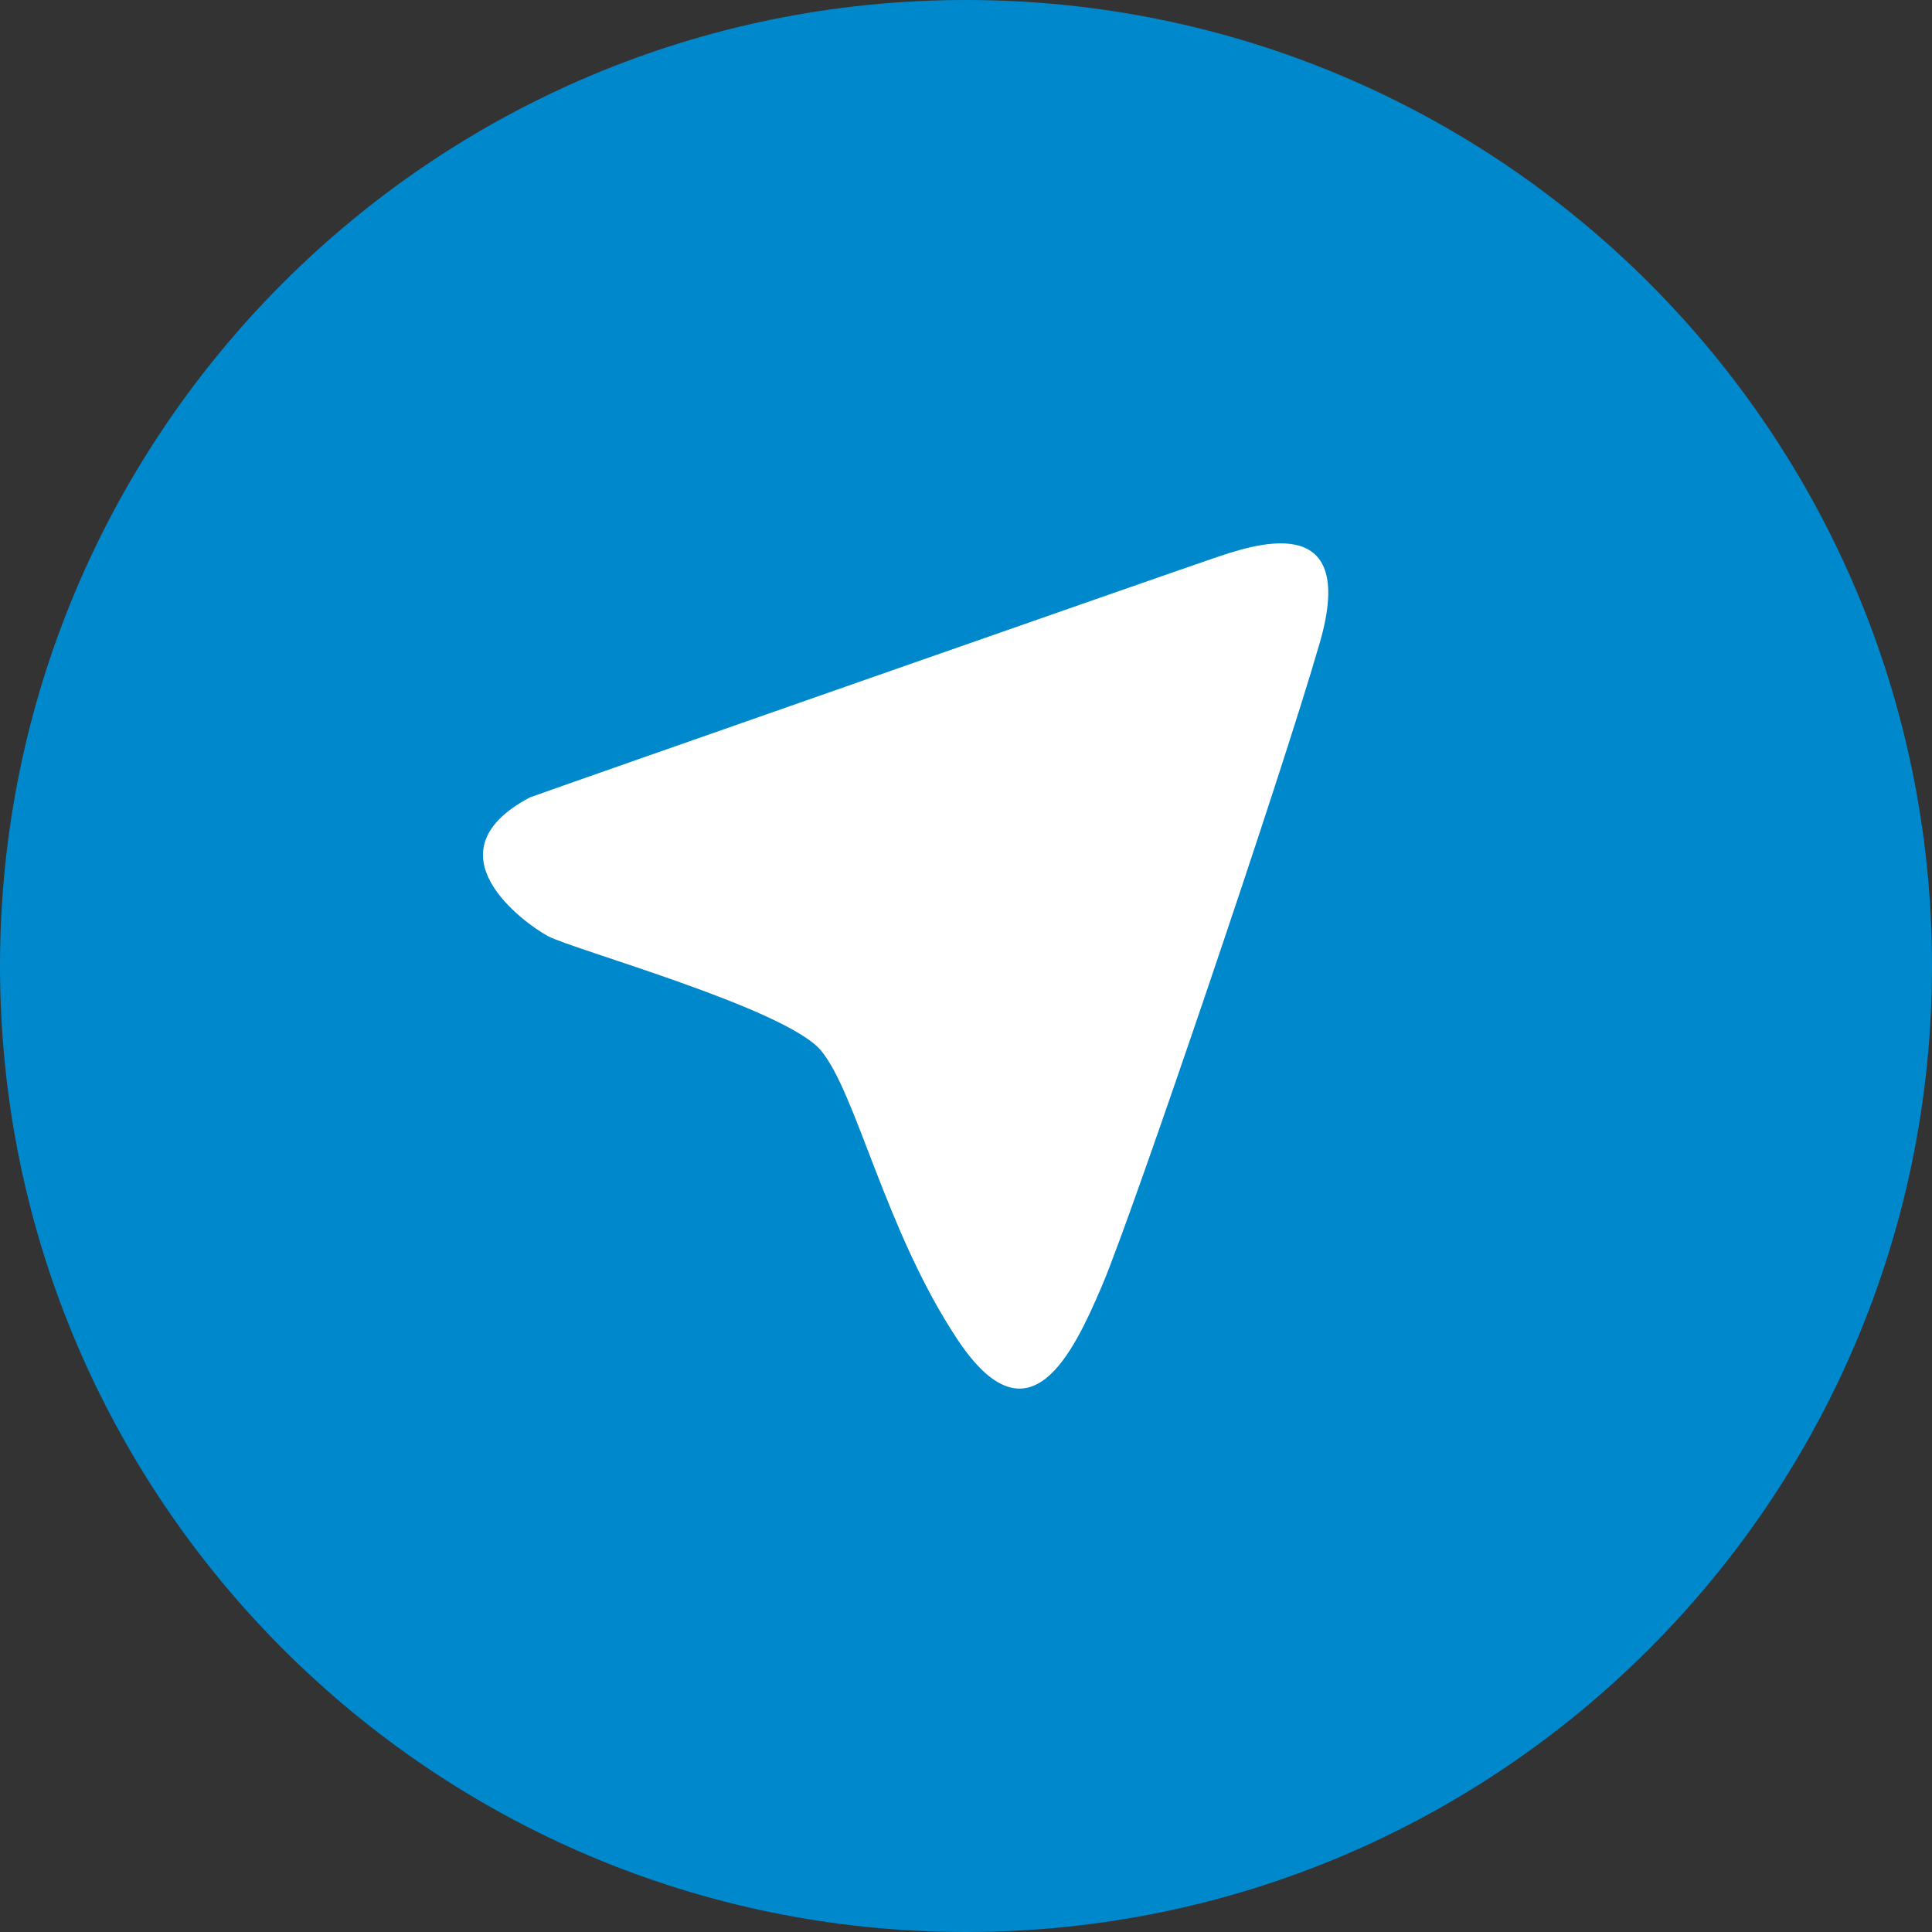 <svg width="16" height="16" viewBox="0 0 16 16" fill="none" xmlns="http://www.w3.org/2000/svg">
<rect x="0" y="0" width="16" height="16" fill="#333333" stroke="none"/>
<path d="M16 8C16 12.418 12.418 16 8 16C3.582 16 0 12.418 0 8C0 3.582 3.582 0 8 0C12.418 0 16 3.582 16 8Z" fill="#0088CC"/>
<path fill-rule="evenodd" clip-rule="evenodd" d="M4.388 6.604C4.507 6.559 9.733 4.73 10.048 4.624C10.363 4.517 11.253 4.2 10.931 5.319C10.609 6.437 9.376 10.06 9.131 10.637C8.885 11.214 8.521 11.989 7.926 11.088C7.33 10.188 7.092 9.049 6.798 8.699C6.504 8.349 4.732 7.86 4.535 7.751C4.339 7.643 3.527 7.06 4.388 6.604Z" fill="white"/>
</svg>

